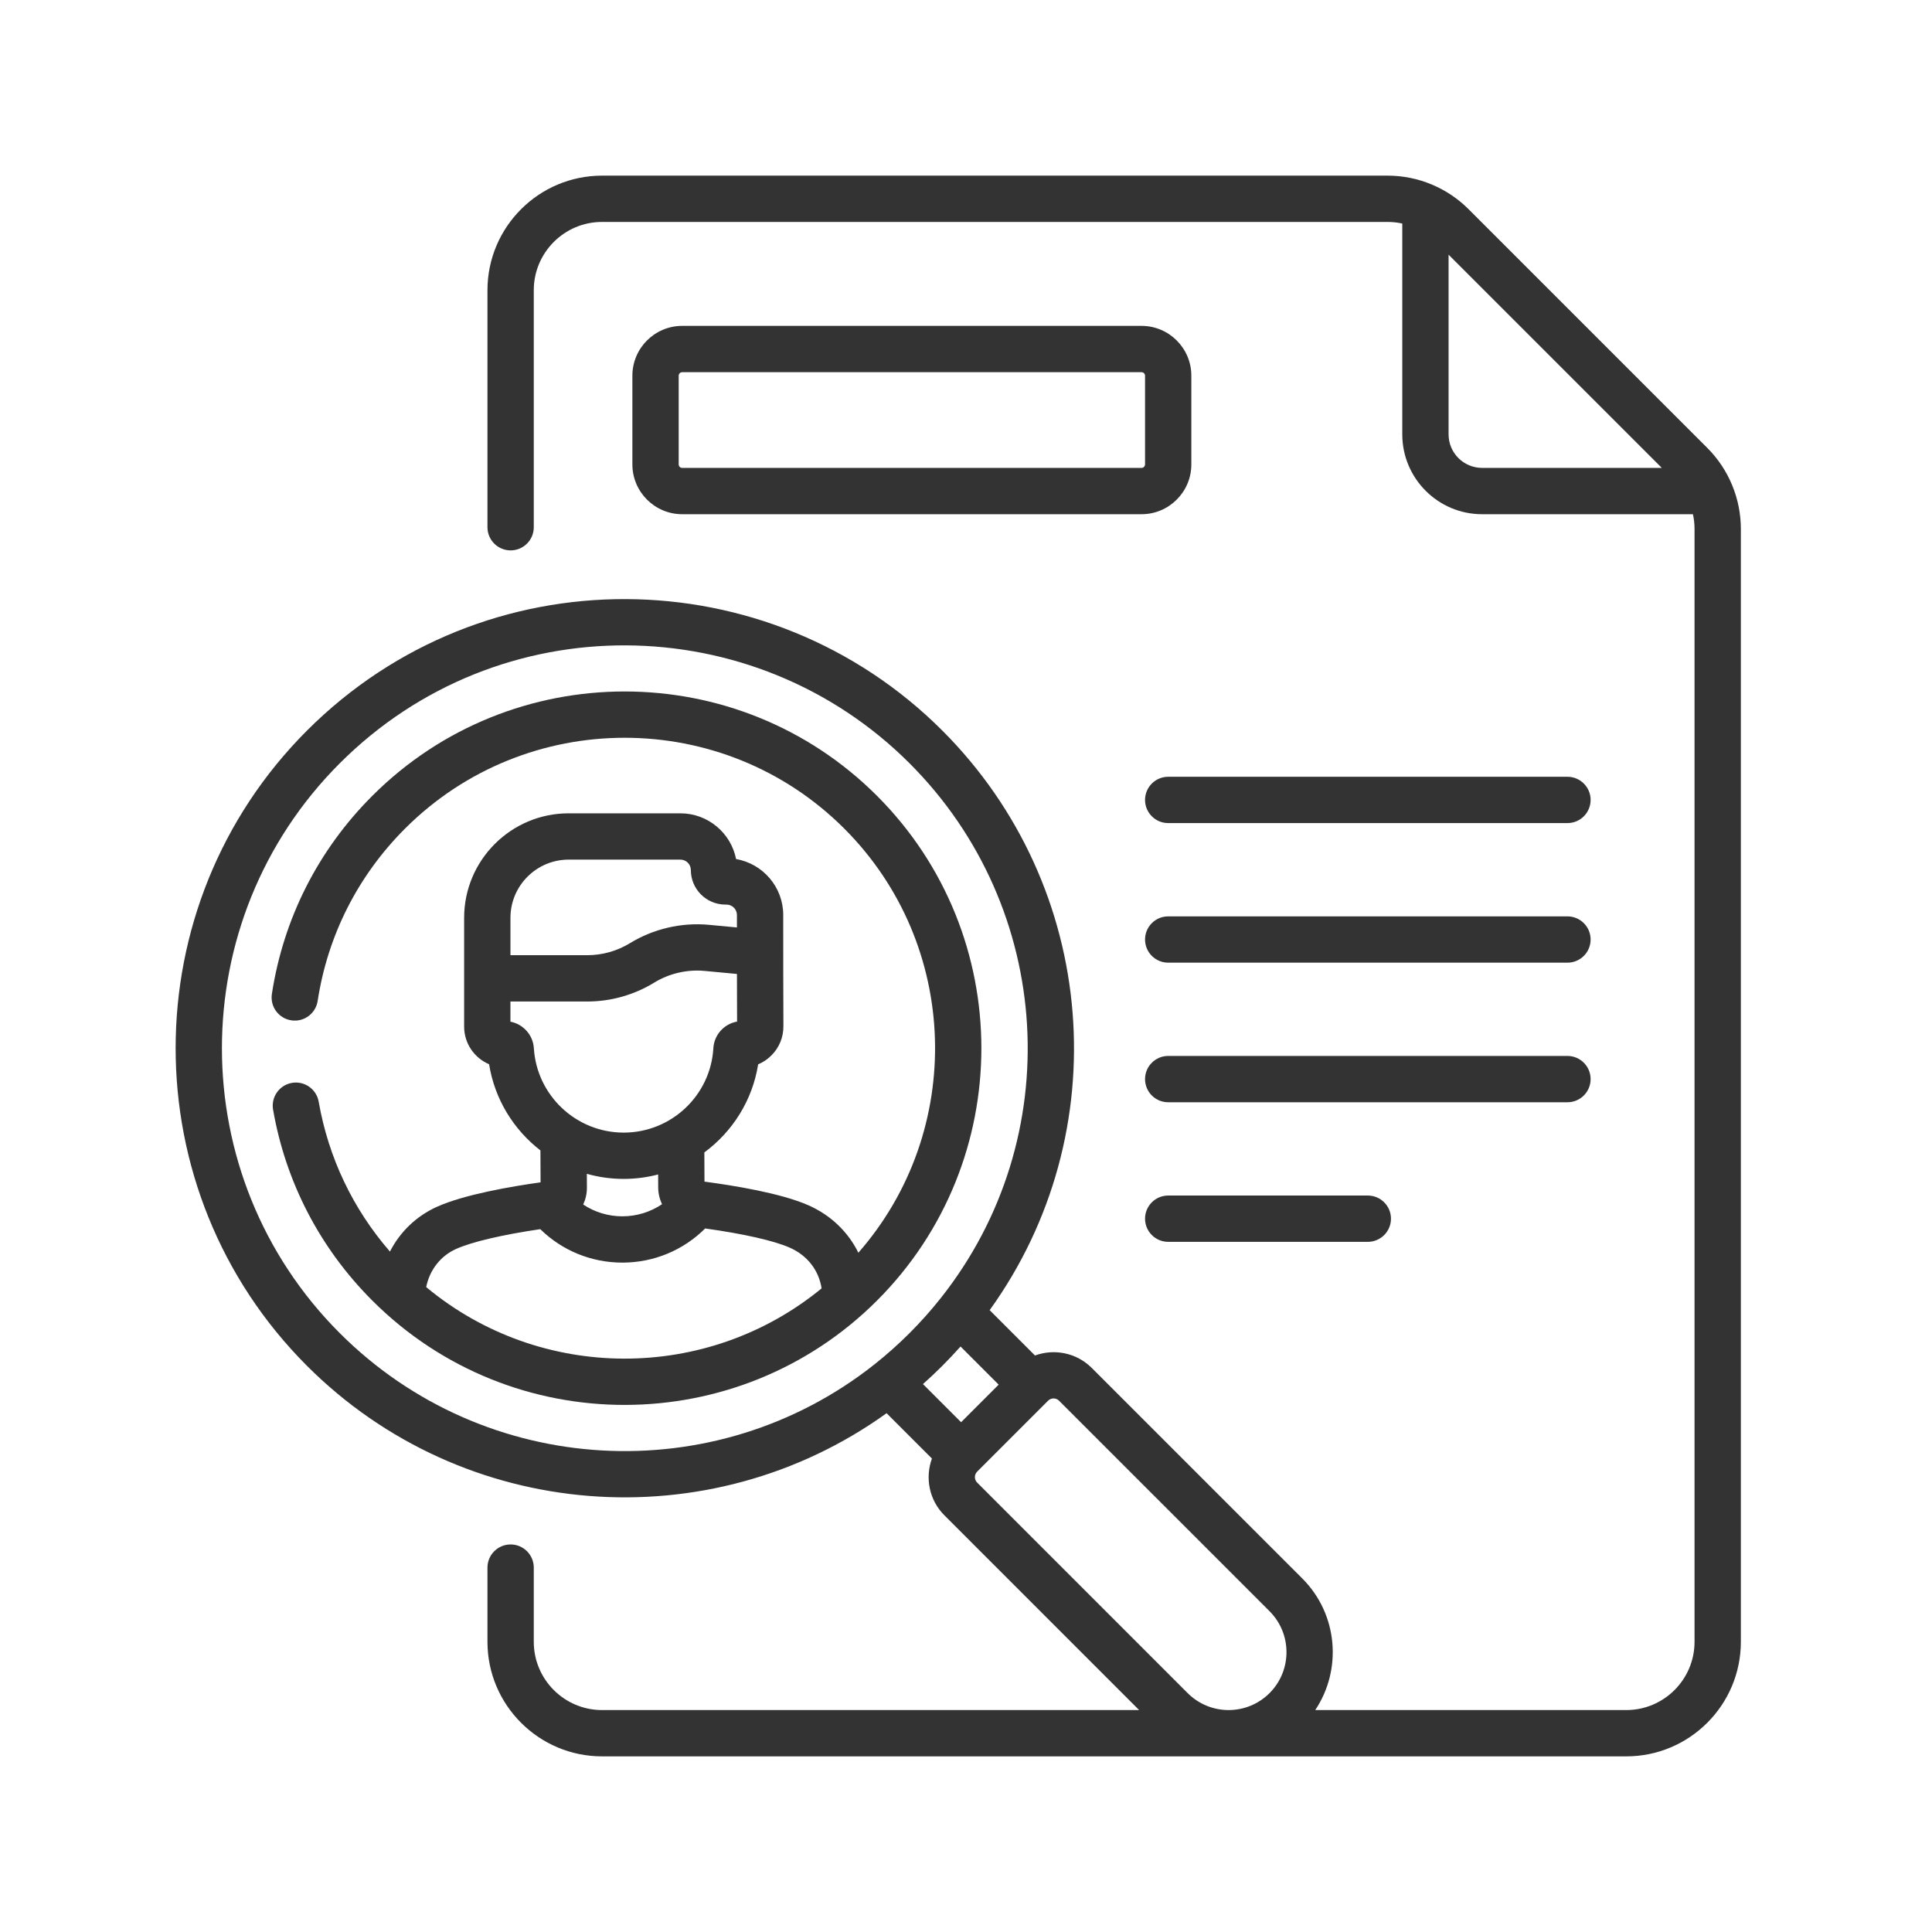 <svg width="110" height="110" viewBox="0 0 110 110" fill="none" xmlns="http://www.w3.org/2000/svg">
<path d="M89.244 44.226H66.512C65.784 44.226 65.194 44.817 65.194 45.544C65.194 46.272 65.784 46.863 66.512 46.863H89.245C89.973 46.863 90.563 46.272 90.563 45.544C90.563 44.817 89.972 44.226 89.244 44.226Z" fill="#333333"/>
<path d="M89.244 52.174H66.512C65.784 52.174 65.194 52.764 65.194 53.492C65.194 54.22 65.784 54.81 66.512 54.81H89.245C89.973 54.81 90.563 54.22 90.563 53.492C90.563 52.764 89.972 52.174 89.244 52.174Z" fill="#333333"/>
<path d="M90.563 61.44C90.563 60.712 89.972 60.121 89.245 60.121H66.512C65.784 60.121 65.194 60.712 65.194 61.44C65.194 62.168 65.784 62.758 66.512 62.758H89.245C89.972 62.758 90.563 62.168 90.563 61.44Z" fill="#333333"/>
<path d="M66.512 68.069C65.784 68.069 65.194 68.659 65.194 69.387C65.194 70.115 65.784 70.705 66.512 70.705H77.878C78.606 70.705 79.196 70.115 79.196 69.387C79.196 68.659 78.606 68.069 77.878 68.069H66.512Z" fill="#333333"/>
<path d="M97.206 25.502L83.615 11.911C82.407 10.702 80.752 10 79.002 10H34.277C30.68 10 27.754 12.926 27.754 16.523V30.019C27.754 30.747 28.345 31.337 29.072 31.337C29.8 31.337 30.391 30.747 30.391 30.019V16.523C30.391 14.38 32.134 12.636 34.277 12.636H79.002C79.287 12.636 79.566 12.667 79.84 12.727V24.732C79.84 27.238 81.878 29.277 84.384 29.277H96.388C96.449 29.552 96.48 29.834 96.48 30.114V93.478C96.48 95.62 94.737 97.364 92.594 97.364H74.884C76.426 95.059 76.18 91.905 74.147 89.871L62.161 77.886C61.288 77.013 60.018 76.778 58.928 77.176L56.347 74.595C63.627 64.486 62.554 50.498 53.651 41.595C43.769 31.714 27.557 31.517 17.479 41.595C7.507 51.567 7.507 67.793 17.479 77.766C26.375 86.662 40.376 87.719 50.479 80.462L53.06 83.043C52.663 84.133 52.897 85.404 53.77 86.277L64.857 97.364H34.277C32.134 97.364 30.391 95.62 30.391 93.478V89.253C30.391 88.525 29.8 87.934 29.072 87.934C28.345 87.934 27.754 88.525 27.754 89.253V93.478C27.754 97.074 30.68 100 34.277 100H92.594C96.191 100 99.117 97.074 99.117 93.478V30.114C99.117 28.404 98.438 26.733 97.206 25.502ZM19.344 75.902C10.399 66.957 10.399 52.404 19.344 43.459C28.402 34.401 42.941 34.613 51.786 43.459C60.023 51.695 60.79 64.781 53.571 73.898C52.463 75.298 51.184 76.577 49.783 77.686C40.724 84.859 27.606 84.164 19.344 75.902ZM52.555 78.799C53.301 78.136 54.012 77.426 54.689 76.665L56.86 78.836L54.721 80.975L52.55 78.804C52.552 78.802 52.553 78.801 52.555 78.799ZM67.62 96.398L55.635 84.412C55.463 84.241 55.463 83.962 55.635 83.79L55.652 83.772C55.653 83.772 55.653 83.772 55.653 83.771L59.674 79.75C59.846 79.578 60.126 79.578 60.297 79.75L72.283 91.736C73.568 93.021 73.568 95.112 72.283 96.398C70.994 97.686 68.909 97.686 67.62 96.398ZM82.476 24.732V14.501L94.616 26.64H84.385C83.332 26.64 82.476 25.785 82.476 24.732Z" fill="#333333"/>
<path d="M64.995 18.554H38.841C37.277 18.554 36.005 19.826 36.005 21.39V26.442C36.005 28.005 37.277 29.277 38.841 29.277H64.995C66.558 29.277 67.83 28.005 67.83 26.442V21.39C67.83 19.826 66.558 18.554 64.995 18.554ZM65.193 26.442C65.193 26.551 65.104 26.641 64.995 26.641H38.841C38.731 26.641 38.642 26.552 38.642 26.442V21.39C38.642 21.28 38.731 21.191 38.841 21.191H64.995C65.104 21.191 65.194 21.28 65.194 21.39V26.442H65.193Z" fill="#333333"/>
<path d="M49.934 74.049C57.856 66.126 57.856 53.235 49.934 45.312C42.011 37.389 29.12 37.389 21.197 45.312C18.114 48.395 16.138 52.295 15.48 56.592C15.37 57.312 15.864 57.984 16.584 58.094C17.304 58.205 17.976 57.71 18.086 56.99C18.658 53.253 20.378 49.859 23.061 47.176C29.956 40.282 41.174 40.282 48.069 47.176C54.684 53.791 54.951 64.387 48.872 71.325C48.293 70.147 47.308 69.187 46.02 68.62C44.458 67.933 41.766 67.496 40.11 67.277L40.103 65.613C41.703 64.434 42.839 62.656 43.166 60.599C43.447 60.482 43.705 60.309 43.926 60.086C44.368 59.642 44.608 59.053 44.604 58.427C44.593 56.68 44.594 53.784 44.594 52.097C44.594 50.502 43.432 49.173 41.91 48.912C41.618 47.429 40.307 46.307 38.739 46.307H32.376C29.095 46.307 26.426 48.976 26.426 52.256V58.451C26.426 59.413 27.013 60.24 27.847 60.594C28.166 62.588 29.246 64.322 30.77 65.5L30.778 67.317C29.124 67.549 26.435 68.008 24.879 68.709C23.696 69.242 22.771 70.146 22.202 71.259C20.094 68.833 18.699 65.908 18.145 62.728C18.02 62.011 17.338 61.53 16.62 61.655C15.903 61.78 15.423 62.463 15.548 63.18C16.267 67.313 18.22 71.071 21.197 74.048C29.155 82.006 42.046 81.936 49.934 74.049ZM32.376 48.943H38.739C39.067 48.943 39.334 49.21 39.334 49.538C39.334 50.621 40.215 51.503 41.299 51.503H41.363C41.691 51.503 41.958 51.77 41.958 52.097V52.805L40.364 52.656C38.803 52.51 37.207 52.88 35.87 53.699C35.136 54.148 34.294 54.385 33.434 54.385H29.063V52.257C29.062 50.43 30.549 48.943 32.376 48.943ZM29.062 58.17V57.022H33.434C34.78 57.022 36.098 56.65 37.247 55.947C38.101 55.423 39.121 55.187 40.118 55.28L41.959 55.453C41.959 56.265 41.962 57.336 41.966 58.165C41.232 58.294 40.661 58.912 40.616 59.679C40.459 62.374 38.216 64.486 35.51 64.486C32.809 64.486 30.563 62.376 30.396 59.683C30.349 58.924 29.787 58.309 29.062 58.17ZM35.51 67.122C36.187 67.122 36.844 67.033 37.472 66.869L37.475 67.604C37.476 67.945 37.555 68.271 37.693 68.563C37.038 69.005 36.261 69.249 35.447 69.252C35.443 69.252 35.439 69.252 35.435 69.252C34.629 69.252 33.858 69.014 33.205 68.581C33.341 68.288 33.417 67.962 33.416 67.621L33.412 66.833C34.081 67.021 34.785 67.122 35.51 67.122ZM24.266 73.282C24.457 72.317 25.073 71.514 25.962 71.113C26.858 70.709 28.586 70.304 30.761 69.983C32.004 71.202 33.668 71.888 35.434 71.888H35.455C37.234 71.883 38.907 71.182 40.149 69.943C42.327 70.246 44.058 70.637 44.958 71.033C45.967 71.477 46.619 72.323 46.779 73.354C40.255 78.712 30.763 78.688 24.266 73.282Z" fill="#333333"/>
</svg>
